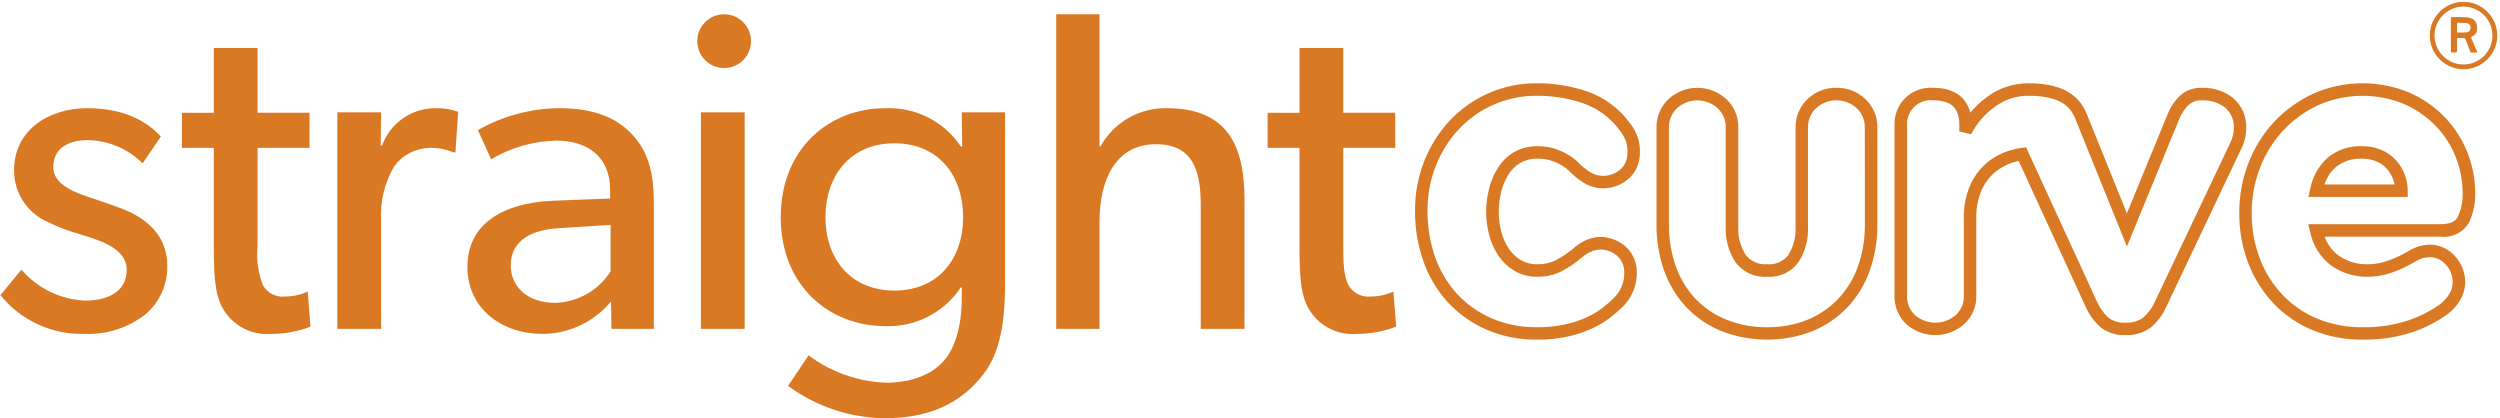 <svg width="801" height="134" viewBox="0 0 801 134" fill="none" xmlns="http://www.w3.org/2000/svg">
<g clip-path="url(#clip0_1477_3597)">
<path d="M40.005 67.243C37.084 66.075 34.454 65.197 30.656 63.882C23.79 61.692 17.07 59.209 17.07 53.511C17.07 47.813 21.453 44.892 28.172 44.892C34.759 45.013 41.042 47.684 45.7 52.343L51.544 43.724C47.162 39.051 40.149 34.668 27.882 34.668C15.615 34.668 4.51 41.691 4.51 54.532C4.476 58.082 5.499 61.562 7.45 64.528C9.402 67.493 12.191 69.811 15.465 71.185C18.502 72.711 21.681 73.934 24.958 74.837C29.631 76.433 40.599 78.779 40.599 86.376C40.599 93.974 33.733 96.31 27.307 96.31C23.399 96.147 19.567 95.181 16.049 93.472C12.531 91.763 9.402 89.348 6.859 86.376L0.14 94.554C3.37 98.581 7.494 101.799 12.185 103.955C16.876 106.11 22.004 107.143 27.164 106.972C34.111 107.255 40.937 105.083 46.444 100.836C48.754 98.924 50.598 96.511 51.837 93.78C53.075 91.049 53.675 88.072 53.591 85.074C53.622 82.661 53.144 80.269 52.187 78.054C51.231 75.839 49.817 73.851 48.04 72.22C45.681 70.093 42.96 68.407 40.005 67.243ZM91.436 94.995C90.03 95.171 88.604 94.933 87.332 94.309C86.061 93.685 84.999 92.703 84.279 91.484C82.693 87.447 82.092 83.091 82.527 78.776V47.376H99.18V36.13H82.523V15.388H68.501V36.137H58.286V47.385H68.501V79.082C68.501 90.038 69.085 95.442 72.012 99.831C73.618 102.223 75.829 104.146 78.421 105.404C81.013 106.662 83.893 107.21 86.766 106.991C91.109 107.003 95.418 106.211 99.473 104.654L98.595 93.405C96.354 94.452 93.91 94.995 91.436 94.995ZM122.402 46.645H121.964L122.111 35.983H108.089V105.366H122.111V70.748C121.74 64.614 123.215 58.508 126.347 53.221C127.674 51.441 129.391 49.988 131.366 48.975C133.342 47.962 135.523 47.415 137.743 47.376C140.35 47.318 142.94 47.817 145.34 48.838H145.924L146.799 35.837C144.461 34.985 141.982 34.589 139.495 34.668C135.759 34.657 132.11 35.803 129.05 37.947C125.99 40.091 123.667 43.129 122.402 46.645ZM179.121 34.668C169.997 34.75 161.046 37.168 153.122 41.691L157.358 51.037C163.687 47.27 170.883 45.207 178.247 45.049C188.327 45.049 195.484 50.306 195.484 60.827V63.601L176.932 64.326C160.866 65.057 149.761 71.923 149.761 85.505C149.761 98.944 160.863 106.978 173.701 106.978C177.915 106.98 182.076 106.051 185.889 104.258C189.702 102.465 193.072 99.853 195.758 96.607L195.905 105.372H209.491V65.05C209.491 53.221 206.717 47.376 202.04 42.556C197.38 37.883 190.657 34.668 179.121 34.668ZM195.627 86.96C193.724 89.952 191.119 92.433 188.039 94.189C184.959 95.946 181.497 96.923 177.953 97.038C168.75 97.038 163.637 91.634 163.637 85.061C163.637 78.489 168.166 73.669 179.415 73.085L195.627 72.063V86.96ZM224.567 35.987H238.589V105.369H224.567V35.987ZM231.573 4.577C229.89 4.662 228.269 5.24 226.91 6.237C225.551 7.235 224.515 8.608 223.929 10.189C223.343 11.769 223.234 13.487 223.614 15.129C223.994 16.771 224.848 18.265 226.069 19.427C227.29 20.589 228.825 21.368 230.483 21.666C232.142 21.965 233.852 21.771 235.402 21.108C236.951 20.444 238.272 19.341 239.201 17.935C240.131 16.529 240.627 14.881 240.629 13.195C240.631 12.026 240.394 10.868 239.934 9.793C239.474 8.718 238.799 7.747 237.952 6.941C237.105 6.135 236.102 5.509 235.006 5.103C233.909 4.696 232.741 4.517 231.573 4.577ZM308.294 46.938H307.857C305.207 42.982 301.583 39.775 297.334 37.626C293.085 35.477 288.354 34.458 283.597 34.668C265.776 34.668 250.148 47.523 250.148 69.58C250.148 91.637 265.789 104.491 283.597 104.491C288.366 104.676 293.103 103.631 297.352 101.457C301.6 99.282 305.218 96.051 307.857 92.074H308.147V95.585C308.147 105.079 305.664 111.651 302.89 115.012C300.116 118.524 294.272 122.609 283.901 122.609C274.922 122.296 266.256 119.238 259.07 113.847L252.497 123.634C261.478 130.246 272.308 133.873 283.46 134.005C300.697 134.005 309.316 126.982 314.423 120.713C319.53 114.578 322.02 106.106 322.02 90.769V35.983H308.144L308.294 46.938ZM286.531 93.096C272.361 93.096 264.474 82.725 264.474 69.577C264.474 56.428 272.361 45.914 286.531 45.914C300.847 45.914 308.588 56.432 308.588 69.577C308.588 82.722 300.847 93.096 286.531 93.096ZM373.907 34.672C369.569 34.566 365.286 35.654 361.524 37.818C357.763 39.982 354.669 43.138 352.581 46.942H352.29V4.58H338.414V105.369H352.29V71.042C352.29 57.166 357.694 46.211 370.402 46.211C383.11 46.211 384.718 56.144 384.718 66.075V105.369H398.741V64.029C398.738 47.526 393.918 34.672 373.907 34.672ZM439.29 94.995C437.884 95.171 436.458 94.933 435.187 94.309C433.915 93.685 432.854 92.703 432.133 91.484C430.537 88.563 430.381 84.618 430.381 78.776V47.376H447.034V36.13H430.381V15.388H416.358V36.137H406.143V47.385H416.358V79.082C416.358 90.038 416.942 95.442 419.869 99.831C421.475 102.223 423.687 104.146 426.279 105.404C428.871 106.662 431.75 107.21 434.623 106.991C438.967 107.003 443.275 106.211 447.331 104.654L446.453 93.405C444.21 94.453 441.765 94.995 439.29 94.995ZM483.343 55.841C484.307 54.337 485.608 53.078 487.142 52.164C488.815 51.235 490.709 50.777 492.623 50.839C494.109 50.804 495.59 51.013 497.008 51.459C498.176 51.848 499.302 52.353 500.37 52.965C501.204 53.45 501.977 54.034 502.671 54.705C503.45 55.48 504.155 56.132 504.74 56.62C505.79 57.51 506.925 58.295 508.13 58.963C509.915 59.923 511.922 60.394 513.949 60.329C515.244 60.307 516.528 60.072 517.747 59.633C519.101 59.156 520.363 58.45 521.479 57.546C522.709 56.551 523.697 55.29 524.371 53.859C525.121 52.188 525.488 50.369 525.443 48.538C525.447 47.022 525.216 45.514 524.76 44.069C524.15 42.348 523.258 40.741 522.12 39.313C518.741 34.719 514.059 31.247 508.682 29.347C503.467 27.558 497.989 26.655 492.476 26.675C487.26 26.634 482.092 27.668 477.293 29.711C472.495 31.755 468.168 34.764 464.584 38.553C461.052 42.322 458.263 46.723 456.364 51.526C454.349 56.62 453.334 62.055 453.373 67.534C453.332 73.032 454.235 78.496 456.045 83.689C457.739 88.528 460.387 92.979 463.833 96.776C467.301 100.526 471.504 103.522 476.18 105.577C481.325 107.795 486.88 108.9 492.482 108.82C495.799 108.852 499.109 108.517 502.352 107.821C505.001 107.238 507.582 106.382 510.054 105.267C512.104 104.336 514.044 103.179 515.838 101.82C517.265 100.731 518.623 99.554 519.902 98.296C521.37 96.859 522.529 95.137 523.309 93.236C524.088 91.335 524.471 89.295 524.435 87.241C524.454 85.588 524.1 83.951 523.399 82.452C522.698 80.954 521.669 79.633 520.387 78.588C518.204 76.907 515.544 75.962 512.79 75.887C511.544 75.932 510.311 76.16 509.132 76.564C507.422 77.14 505.848 78.06 504.507 79.268C502.661 80.841 500.653 82.212 498.515 83.357C496.689 84.255 494.674 84.704 492.639 84.665C490.731 84.727 488.844 84.251 487.193 83.293C485.664 82.341 484.358 81.072 483.362 79.571C482.285 77.917 481.488 76.096 481.003 74.183C480.464 72.108 480.192 69.972 480.196 67.827C480.195 65.653 480.468 63.488 481.01 61.383C481.481 59.421 482.269 57.549 483.343 55.841ZM477.1 75.191C477.693 77.536 478.673 79.765 480.001 81.786C481.315 83.764 483.041 85.435 485.061 86.683C487.342 88.048 489.964 88.738 492.623 88.671C495.294 88.71 497.936 88.109 500.328 86.919C502.731 85.637 504.99 84.103 507.07 82.345C508.007 81.492 509.107 80.837 510.303 80.42C511.101 80.135 511.935 79.967 512.78 79.922C513.661 79.943 514.533 80.104 515.363 80.401C516.278 80.702 517.134 81.159 517.894 81.751C518.649 82.375 519.262 83.152 519.694 84.03C520.2 85.032 520.449 86.145 520.419 87.267C520.456 88.795 520.177 90.314 519.6 91.73C519.022 93.145 518.159 94.426 517.064 95.493C515.903 96.63 514.674 97.696 513.384 98.685C511.824 99.861 510.139 100.86 508.359 101.663C506.143 102.662 503.828 103.426 501.452 103.942C498.503 104.571 495.494 104.871 492.479 104.836C487.441 104.919 482.444 103.933 477.815 101.944C473.638 100.114 469.882 97.443 466.783 94.098C463.698 90.689 461.328 86.698 459.811 82.358C458.159 77.596 457.335 72.586 457.376 67.546C457.338 62.578 458.255 57.648 460.08 53.026C461.793 48.69 464.309 44.715 467.495 41.311C470.705 37.918 474.581 35.224 478.88 33.396C483.178 31.568 487.808 30.646 492.479 30.688C497.548 30.665 502.584 31.493 507.379 33.136C512.004 34.78 516.028 37.775 518.931 41.732C519.79 42.806 520.474 44.008 520.958 45.295C521.286 46.351 521.45 47.451 521.444 48.557C521.487 49.788 521.255 51.014 520.767 52.145C520.358 53.037 519.749 53.822 518.986 54.44C518.223 55.059 517.359 55.542 516.432 55.867C515.411 56.233 514.327 56.39 513.244 56.33C512.162 56.269 511.102 55.992 510.128 55.516C509.141 54.966 508.208 54.325 507.341 53.6C506.703 53.06 506.09 52.491 505.506 51.893C504.573 50.983 503.531 50.192 502.403 49.54C501.105 48.789 499.735 48.17 498.314 47.692C496.476 47.101 494.553 46.816 492.623 46.849C489.988 46.784 487.386 47.439 485.096 48.742C483.031 49.967 481.282 51.658 479.988 53.68C478.67 55.75 477.7 58.022 477.116 60.406C476.488 62.835 476.166 65.334 476.158 67.843C476.159 70.324 476.475 72.791 477.1 75.191ZM588.403 28.137C586.695 28.101 584.997 28.402 583.406 29.024C581.814 29.646 580.361 30.576 579.13 31.76C577.883 32.937 576.897 34.364 576.237 35.947C575.577 37.531 575.258 39.235 575.3 40.95V72.501C575.489 75.736 574.675 78.951 572.97 81.706C572.182 82.729 571.149 83.537 569.966 84.053C568.783 84.57 567.488 84.78 566.203 84.662C564.903 84.775 563.596 84.563 562.399 84.043C561.202 83.524 560.154 82.714 559.349 81.687C557.602 78.953 556.763 75.737 556.952 72.497V40.95C556.994 39.235 556.675 37.531 556.015 35.948C555.355 34.364 554.369 32.938 553.122 31.76C550.595 29.431 547.285 28.137 543.849 28.137C540.412 28.137 537.102 29.431 534.576 31.76C533.328 32.937 532.342 34.364 531.682 35.947C531.022 37.531 530.703 39.235 530.745 40.95V71.913C530.693 76.969 531.525 81.996 533.203 86.766C534.751 91.127 537.187 95.119 540.357 98.49C543.535 101.801 547.378 104.4 551.634 106.116C560.987 109.723 571.348 109.723 580.701 106.116C584.924 104.385 588.738 101.787 591.895 98.49C595.066 95.12 597.502 91.127 599.049 86.766C600.727 81.996 601.559 76.969 601.507 71.913V40.95C601.549 39.235 601.23 37.531 600.57 35.947C599.91 34.364 598.924 32.937 597.676 31.76C596.446 30.575 594.993 29.645 593.401 29.023C591.81 28.402 590.111 28.101 588.403 28.137ZM597.504 71.92C597.551 76.51 596.795 81.073 595.269 85.403C593.914 89.245 591.773 92.762 588.984 95.732C586.209 98.629 582.858 100.913 579.146 102.436C575.028 104.086 570.623 104.902 566.187 104.836C561.723 104.898 557.291 104.08 553.144 102.429C549.409 100.928 546.036 98.649 543.249 95.745C540.459 92.775 538.318 89.257 536.96 85.416C535.436 81.086 534.68 76.523 534.726 71.932V40.969C534.687 39.797 534.899 38.629 535.346 37.544C535.794 36.46 536.467 35.482 537.321 34.678C539.101 33.059 541.42 32.162 543.826 32.162C546.232 32.162 548.552 33.059 550.332 34.678C551.187 35.483 551.861 36.461 552.308 37.547C552.756 38.633 552.967 39.802 552.927 40.976V72.526C552.726 76.615 553.833 80.661 556.087 84.078C557.258 85.62 558.792 86.848 560.552 87.653C562.313 88.459 564.245 88.816 566.177 88.694C568.102 88.822 570.029 88.466 571.781 87.657C573.533 86.847 575.053 85.612 576.203 84.062C578.402 80.631 579.477 76.6 579.277 72.529V40.95C579.238 39.778 579.449 38.61 579.896 37.525C580.343 36.441 581.015 35.463 581.869 34.659C583.65 33.038 585.971 32.14 588.379 32.14C590.787 32.14 593.109 33.038 594.89 34.659C595.743 35.463 596.416 36.441 596.863 37.525C597.31 38.61 597.521 39.778 597.482 40.95L597.504 71.92ZM719.683 41.241C719.786 39.4 719.465 37.56 718.746 35.862C718.027 34.164 716.928 32.654 715.533 31.448C712.662 29.174 709.074 27.999 705.414 28.134C704.13 28.082 702.847 28.285 701.642 28.732C700.436 29.179 699.332 29.861 698.392 30.739C696.781 32.299 695.504 34.172 694.641 36.242L681.458 68.36L668.534 36.37C666.768 32.22 662.912 26.675 649.895 26.675C645.157 26.659 640.541 28.178 636.737 31.004C634.712 32.47 632.879 34.186 631.282 36.111C629.967 30.934 625.856 28.131 619.369 28.131C617.764 28.014 616.152 28.235 614.637 28.778C613.122 29.322 611.738 30.176 610.573 31.287C609.408 32.397 608.488 33.739 607.873 35.227C607.258 36.714 606.96 38.313 607 39.922V94.558C606.928 96.307 607.237 98.051 607.905 99.669C608.573 101.287 609.584 102.741 610.869 103.929C613.417 106.145 616.68 107.365 620.057 107.365C623.434 107.365 626.697 106.145 629.246 103.929C630.556 102.753 631.59 101.302 632.274 99.68C632.959 98.057 633.278 96.304 633.207 94.545V70.017C633.121 66.995 633.665 63.989 634.803 61.188C635.728 58.998 637.122 57.036 638.886 55.442C640.54 53.991 642.466 52.883 644.552 52.183C645.284 51.937 646.03 51.734 646.786 51.573L668.259 98.334C669.381 100.857 671.035 103.108 673.108 104.932C675.381 106.64 678.181 107.498 681.021 107.358C683.849 107.489 686.639 106.675 688.953 105.044C691.078 103.307 692.779 101.109 693.929 98.618L718.342 47.156C719.201 45.3 719.658 43.285 719.683 41.241ZM714.703 45.496L690.326 96.888C689.445 98.819 688.144 100.528 686.518 101.89C684.895 102.974 682.962 103.498 681.014 103.38C679.101 103.506 677.203 102.97 675.639 101.861C674.029 100.413 672.746 98.638 671.876 96.655L649.148 47.178L647.67 47.389C646.179 47.603 644.711 47.949 643.281 48.423C640.69 49.291 638.297 50.666 636.243 52.467C634.04 54.44 632.297 56.872 631.135 59.592C629.779 62.906 629.127 66.466 629.22 70.046V94.586C629.285 95.778 629.084 96.969 628.631 98.073C628.178 99.178 627.485 100.167 626.603 100.97C624.791 102.527 622.482 103.385 620.094 103.388C617.705 103.391 615.394 102.539 613.579 100.986C612.711 100.17 612.033 99.173 611.591 98.067C611.15 96.96 610.957 95.769 611.025 94.58V39.926C610.985 38.842 611.179 37.762 611.593 36.76C612.007 35.758 612.633 34.857 613.427 34.119C614.221 33.38 615.164 32.822 616.194 32.481C617.223 32.14 618.314 32.025 619.392 32.143C625.182 32.143 627.765 34.585 627.765 40.072V42.115L631.557 43.009C633.336 39.519 635.932 36.51 639.125 34.24C642.236 31.902 646.029 30.651 649.921 30.681C660.384 30.681 663.353 34.346 664.866 37.899L681.464 78.98L698.382 37.784C699.037 36.223 700.002 34.812 701.217 33.634C701.789 33.119 702.457 32.724 703.183 32.469C703.909 32.215 704.678 32.108 705.446 32.153C708.172 32.014 710.856 32.86 713.008 34.537C713.945 35.371 714.677 36.41 715.147 37.572C715.617 38.735 715.812 39.99 715.718 41.241C715.68 42.715 715.332 44.165 714.697 45.496H714.703ZM791.076 71.294C792.478 68.294 793.153 65.005 793.046 61.695C793.016 52.643 789.49 43.951 783.205 37.436C779.96 34.118 776.1 31.463 771.841 29.618C766.971 27.613 761.747 26.613 756.48 26.678C751.214 26.743 746.016 27.873 741.197 29.998C736.516 32.147 732.29 35.174 728.748 38.914C725.16 42.741 722.342 47.223 720.449 52.116C718.456 57.213 717.443 62.641 717.464 68.115C717.409 73.676 718.398 79.198 720.379 84.394C722.222 89.197 724.995 93.589 728.538 97.319C732.071 100.992 736.332 103.887 741.047 105.819C746.07 107.853 751.446 108.872 756.864 108.817C762.374 108.935 767.864 108.109 773.096 106.375C777.121 105.006 780.919 103.04 784.36 100.543C785.821 99.404 787.071 98.017 788.054 96.447C789.231 94.622 789.85 92.493 789.835 90.322C789.83 87.286 788.685 84.362 786.627 82.131C785.585 80.921 784.288 79.958 782.829 79.31C781.37 78.663 779.786 78.347 778.19 78.387C776.243 78.479 774.34 79 772.617 79.912C772.208 80.117 771.519 80.5 770.536 81.068C769.509 81.65 768.452 82.176 767.369 82.645C766.043 83.229 764.674 83.71 763.274 84.085C761.754 84.483 760.188 84.679 758.616 84.669C755.302 84.757 752.045 83.785 749.321 81.895C747.238 80.378 745.666 78.262 744.814 75.83H781.989C783.781 76.042 785.596 75.725 787.21 74.919C788.825 74.114 790.169 72.853 791.076 71.294ZM740.17 74.291C741.033 78.637 743.474 82.51 747.023 85.163C750.424 87.522 754.481 88.751 758.62 88.675C760.546 88.688 762.465 88.445 764.327 87.95C765.923 87.524 767.484 86.978 768.997 86.316C770.209 85.784 771.392 85.191 772.543 84.538C773.424 84.03 774.044 83.686 774.372 83.516C775.555 82.874 776.861 82.492 778.203 82.396C779.228 82.362 780.249 82.559 781.188 82.972C782.127 83.385 782.961 84.004 783.629 84.784C785.041 86.285 785.828 88.267 785.832 90.328C785.85 91.73 785.454 93.106 784.692 94.283C783.966 95.458 783.039 96.496 781.954 97.351C778.832 99.607 775.389 101.379 771.739 102.608C766.944 104.195 761.913 104.95 756.864 104.842C751.972 104.895 747.119 103.98 742.583 102.148C738.378 100.429 734.579 97.85 731.43 94.577C728.243 91.225 725.749 87.278 724.088 82.961C722.291 78.228 721.397 73.2 721.451 68.137C721.432 63.166 722.352 58.236 724.165 53.607C725.87 49.189 728.409 45.14 731.644 41.681C734.835 38.313 738.643 35.588 742.86 33.653C747.162 31.764 751.799 30.759 756.496 30.699C761.194 30.638 765.855 31.524 770.204 33.302C773.99 34.939 777.423 37.295 780.313 40.238C783.089 43.101 785.278 46.479 786.758 50.182C788.249 53.841 789.018 57.754 789.024 61.705C789.126 64.381 788.601 67.044 787.492 69.481C787.195 70.059 786.295 71.824 781.973 71.824H739.563L740.17 74.291Z" fill="#DA7924"/>
<path d="M767.79 51.462C766.506 50.028 764.931 48.884 763.171 48.107C761.136 47.227 758.937 46.792 756.72 46.83C752.784 46.687 748.93 47.971 745.867 50.447C742.879 53.12 740.871 56.715 740.163 60.661L739.633 63.097H771.435V61.092C771.428 59.36 771.116 57.643 770.513 56.02C769.894 54.346 768.971 52.8 767.79 51.462ZM744.753 59.104C745.461 56.943 746.734 55.011 748.44 53.508C750.783 51.642 753.727 50.694 756.72 50.843C758.363 50.802 759.995 51.113 761.508 51.755C762.753 52.293 763.868 53.092 764.777 54.098C765.63 55.075 766.297 56.2 766.743 57.418C766.943 57.969 767.103 58.533 767.222 59.107L744.753 59.104Z" fill="#DA7924"/>
</g>
<path d="M789.291 0.583C783.363 0.583 778.456 5.515 778.517 11.394C778.468 17.297 783.375 22.192 789.316 22.192C795.244 22.192 800.115 17.334 800.127 11.394C800.127 5.453 795.207 0.57 789.304 0.583H789.291ZM789.255 20.667C784.212 20.667 780.042 16.473 780.018 11.406C779.993 6.326 784.224 2.108 789.267 2.108C794.408 2.108 798.577 6.265 798.577 11.381C798.577 16.523 794.408 20.667 789.255 20.667Z" fill="#DA7924"/>
<path d="M791.825 12.267C791.689 11.972 791.714 11.824 792.034 11.689C792.882 11.32 793.485 10.705 793.596 9.758C793.645 9.328 793.657 8.873 793.62 8.442C793.497 7.224 792.944 6.265 791.751 5.859C791.124 5.65 790.435 5.515 789.771 5.49C788.393 5.429 787.016 5.478 785.626 5.466C785.343 5.466 785.257 5.539 785.257 5.822C785.269 7.532 785.257 9.254 785.257 10.963C785.257 12.796 785.257 14.629 785.257 16.461C785.257 16.744 785.343 16.843 785.626 16.818C786.007 16.793 786.376 16.818 786.757 16.818C787.077 16.818 787.237 16.654 787.237 16.326C787.237 15.096 787.237 13.866 787.237 12.636C787.237 12.181 787.237 12.181 787.68 12.181C788.246 12.181 788.799 12.193 789.365 12.181C789.66 12.181 789.808 12.267 789.918 12.55C790.435 13.903 790.964 15.244 791.493 16.584C791.53 16.683 791.677 16.818 791.763 16.83C792.403 16.855 793.055 16.83 793.756 16.83C793.706 16.683 793.67 16.572 793.633 16.486C793.03 15.096 792.44 13.694 791.837 12.304L791.825 12.267ZM791.53 9.303C791.37 9.955 790.89 10.312 790.275 10.361C789.34 10.447 788.405 10.41 787.471 10.422C787.274 10.422 787.225 10.299 787.225 10.115C787.225 9.697 787.225 9.278 787.225 8.848C787.225 8.442 787.225 8.024 787.225 7.618C787.225 7.397 787.299 7.298 787.52 7.298C788.393 7.323 789.266 7.298 790.14 7.36C791.197 7.446 791.775 8.282 791.53 9.291V9.303Z" fill="#DA7924"/>
<defs>
<clipPath id="clip0_1477_3597">
<rect width="792.919" height="129.422" fill="white" transform="translate(0.127 4.577)"/>
</clipPath>
</defs>
</svg>
